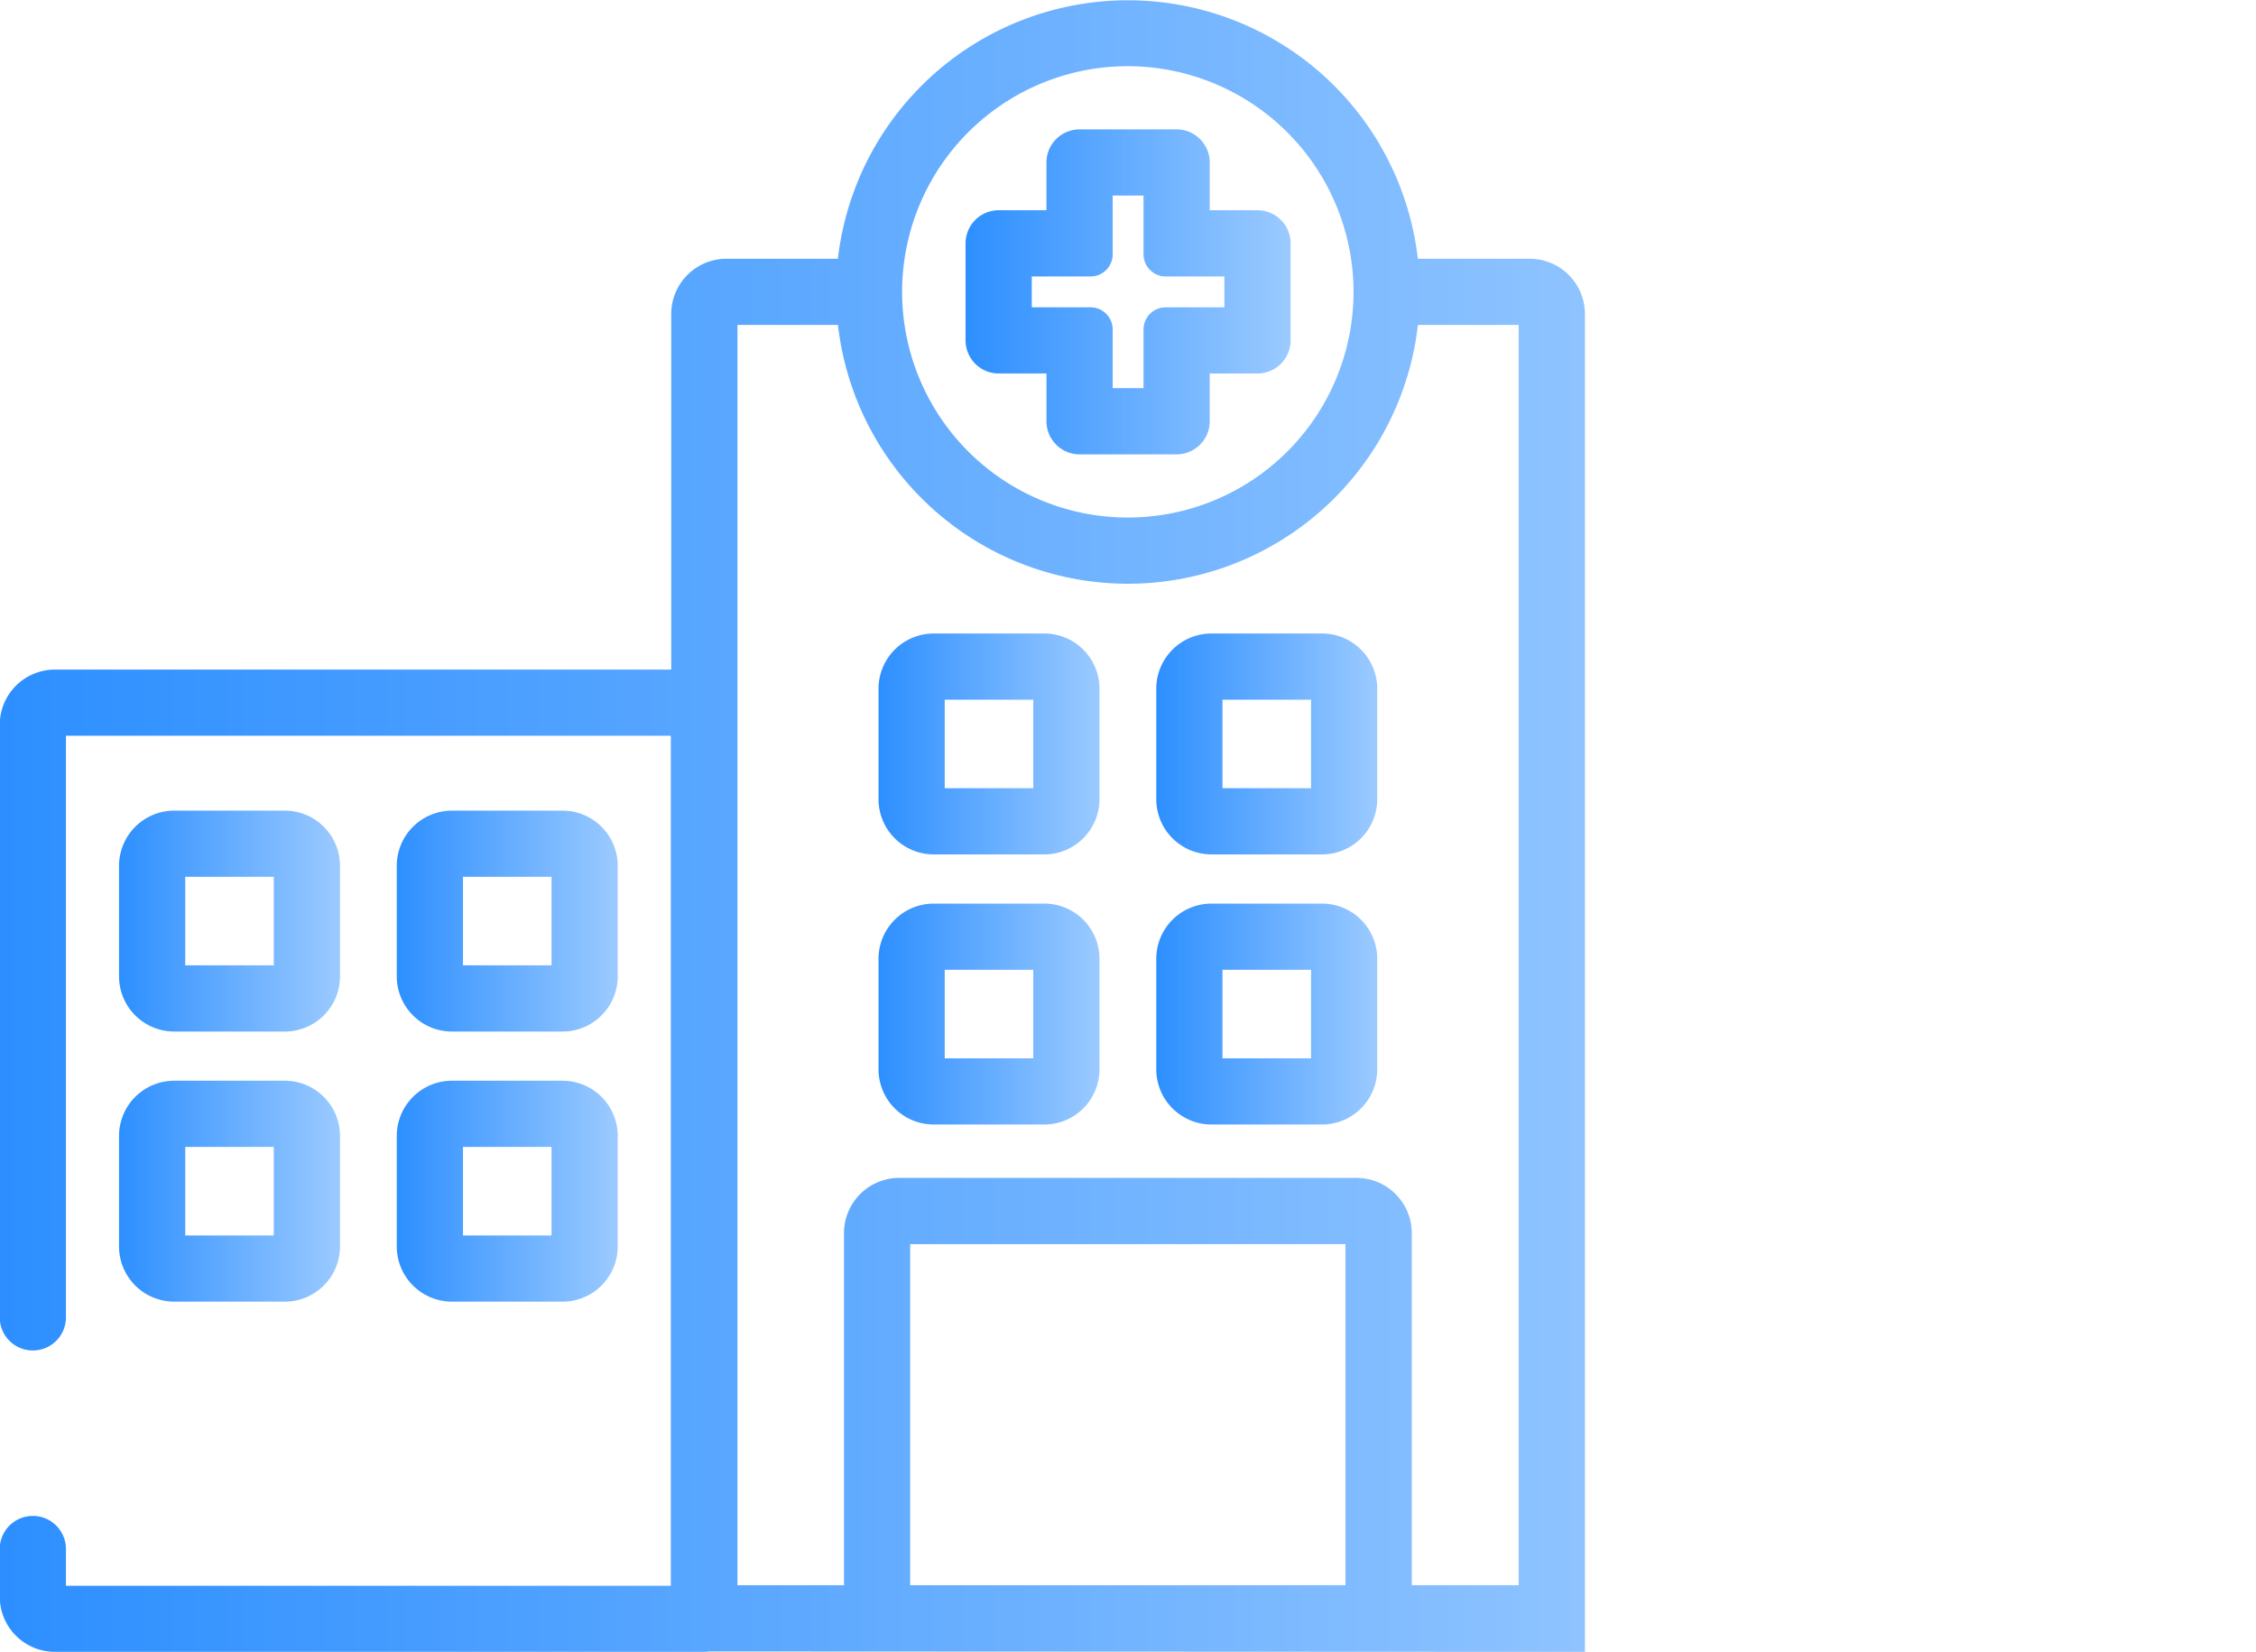 <svg xmlns="http://www.w3.org/2000/svg" xmlns:xlink="http://www.w3.org/1999/xlink" viewBox="0 0 111.944 81.98">
  <defs>
    <style>
      .cls-1 {
        fill: none;
      }

      .cls-2 {
        clip-path: url(#clip-path);
      }

      .cls-3 {
        fill: url(#linear-gradient);
      }
    </style>
    <clipPath id="clip-path">
      <path id="Clip_2" data-name="Clip 2" class="cls-1" d="M0,81.98H111.944V0H0Z" transform="translate(0.013 0.02)"/>
    </clipPath>
    <linearGradient id="linear-gradient" y1="0.5" x2="1" y2="0.5" gradientUnits="objectBoundingBox">
      <stop offset="0" stop-color="#2d8fff"/>
      <stop offset="1" stop-color="#9bcaff"/>
    </linearGradient>
  </defs>
  <g id="hospital" transform="translate(-0.013 -0.02)">
    <g id="Group_4" data-name="Group 4">
      <path id="Clip_2-2" data-name="Clip 2" class="cls-1" d="M0,81.98H111.944V0H0Z" transform="translate(0.013 0.02)"/>
      <g id="Group_4-2" data-name="Group 4" class="cls-2">
        <path id="Fill_1" data-name="Fill 1" class="cls-3" d="M10.473,16.128H5.656a1.644,1.644,0,0,1-1.642-1.642V12.115H1.643A1.644,1.644,0,0,1,0,10.472V5.656A1.644,1.644,0,0,1,1.643,4.013H4.013V1.643A1.644,1.644,0,0,1,5.656,0h4.817a1.644,1.644,0,0,1,1.643,1.643V4.013h2.371a1.644,1.644,0,0,1,1.642,1.642v4.817a1.644,1.644,0,0,1-1.642,1.643H12.115v2.371a1.641,1.641,0,0,1-1.642,1.642ZM3.285,7.3V8.831H6.2A1.1,1.1,0,0,1,7.3,9.925v2.918H8.831V9.925A1.1,1.1,0,0,1,9.925,8.831h2.918V7.3H9.925A1.1,1.1,0,0,1,8.831,6.2V3.285H7.3V6.2A1.1,1.1,0,0,1,6.2,7.3Z" transform="translate(47.925 6.441)"/>
        <path id="Fill_3" data-name="Fill 3" class="cls-3" d="M78.657,81.981h0L35.189,81.96a1.7,1.7,0,0,1-.247.02H2.737A2.74,2.74,0,0,1,0,79.243V76.918a1.643,1.643,0,1,1,3.285,0V78.7H33.3V36.515H3.285V65.421a1.643,1.643,0,0,1-3.285,0V35.968a2.74,2.74,0,0,1,2.737-2.737H33.321V15.58a2.74,2.74,0,0,1,2.737-2.738H41.59a14.484,14.484,0,0,1,28.778,0H75.92a2.74,2.74,0,0,1,2.737,2.737v66.4ZM44.629,58.459h22.7A2.74,2.74,0,0,1,70.066,61.2V78.675h5.305V16.127h-5a14.482,14.482,0,0,1-28.778,0H36.606V78.675h5.286V61.2A2.741,2.741,0,0,1,44.629,58.459Zm.547,3.285V78.675h21.6V61.744Zm10.8-58.459a11.2,11.2,0,1,0,11.2,11.2A11.213,11.213,0,0,0,55.979,3.285Z" transform="translate(0 0.02)"/>
      </g>
    </g>
    <path id="Fill_5" data-name="Fill 5" class="cls-3" d="M8.227,10.964H2.737A2.74,2.74,0,0,1,0,8.227V2.737A2.74,2.74,0,0,1,2.737,0h5.49a2.74,2.74,0,0,1,2.737,2.737v5.49A2.74,2.74,0,0,1,8.227,10.964ZM3.285,3.285V7.679H7.68V3.285Z" transform="translate(43.606 31.46)"/>
    <path id="Fill_6" data-name="Fill 6" class="cls-3" d="M8.227,10.964H2.737A2.74,2.74,0,0,1,0,8.227V2.737A2.74,2.74,0,0,1,2.737,0h5.49a2.74,2.74,0,0,1,2.737,2.737v5.49A2.74,2.74,0,0,1,8.227,10.964ZM3.285,3.285V7.679H7.68V3.285Z" transform="translate(57.388 31.46)"/>
    <path id="Fill_7" data-name="Fill 7" class="cls-3" d="M8.227,10.964H2.737A2.74,2.74,0,0,1,0,8.227V2.737A2.74,2.74,0,0,1,2.737,0h5.49a2.74,2.74,0,0,1,2.737,2.737v5.49A2.74,2.74,0,0,1,8.227,10.964ZM3.285,3.285V7.679H7.68V3.285Z" transform="translate(43.606 44.865)"/>
    <path id="Fill_8" data-name="Fill 8" class="cls-3" d="M8.227,10.964H2.737A2.74,2.74,0,0,1,0,8.227V2.737A2.74,2.74,0,0,1,2.737,0h5.49a2.74,2.74,0,0,1,2.737,2.737v5.49A2.74,2.74,0,0,1,8.227,10.964ZM3.285,3.285V7.679H7.68V3.285Z" transform="translate(57.388 44.865)"/>
    <path id="Fill_13" data-name="Fill 13" class="cls-3" d="M8.227,10.964H2.737A2.74,2.74,0,0,1,0,8.227V2.737A2.74,2.74,0,0,1,2.737,0h5.49a2.74,2.74,0,0,1,2.737,2.737v5.49A2.74,2.74,0,0,1,8.227,10.964ZM3.285,3.285V7.679H7.679V3.285Z" transform="translate(5.92 40.251)"/>
    <path id="Fill_14" data-name="Fill 14" class="cls-3" d="M8.227,10.964H2.737A2.74,2.74,0,0,1,0,8.227V2.737A2.74,2.74,0,0,1,2.737,0h5.49a2.74,2.74,0,0,1,2.737,2.737v5.49A2.74,2.74,0,0,1,8.227,10.964ZM3.285,3.285V7.679H7.679V3.285Z" transform="translate(19.701 40.251)"/>
    <path id="Fill_15" data-name="Fill 15" class="cls-3" d="M8.227,10.964H2.737A2.74,2.74,0,0,1,0,8.227V2.737A2.74,2.74,0,0,1,2.737,0h5.49a2.74,2.74,0,0,1,2.737,2.737v5.49A2.74,2.74,0,0,1,8.227,10.964ZM3.285,3.285V7.679H7.679V3.285Z" transform="translate(5.92 53.656)"/>
    <path id="Fill_16" data-name="Fill 16" class="cls-3" d="M8.227,10.964H2.737A2.74,2.74,0,0,1,0,8.227V2.737A2.74,2.74,0,0,1,2.737,0h5.49a2.74,2.74,0,0,1,2.737,2.737v5.49A2.74,2.74,0,0,1,8.227,10.964ZM3.285,3.285V7.679H7.679V3.285Z" transform="translate(19.701 53.656)"/>
  </g>
</svg>
